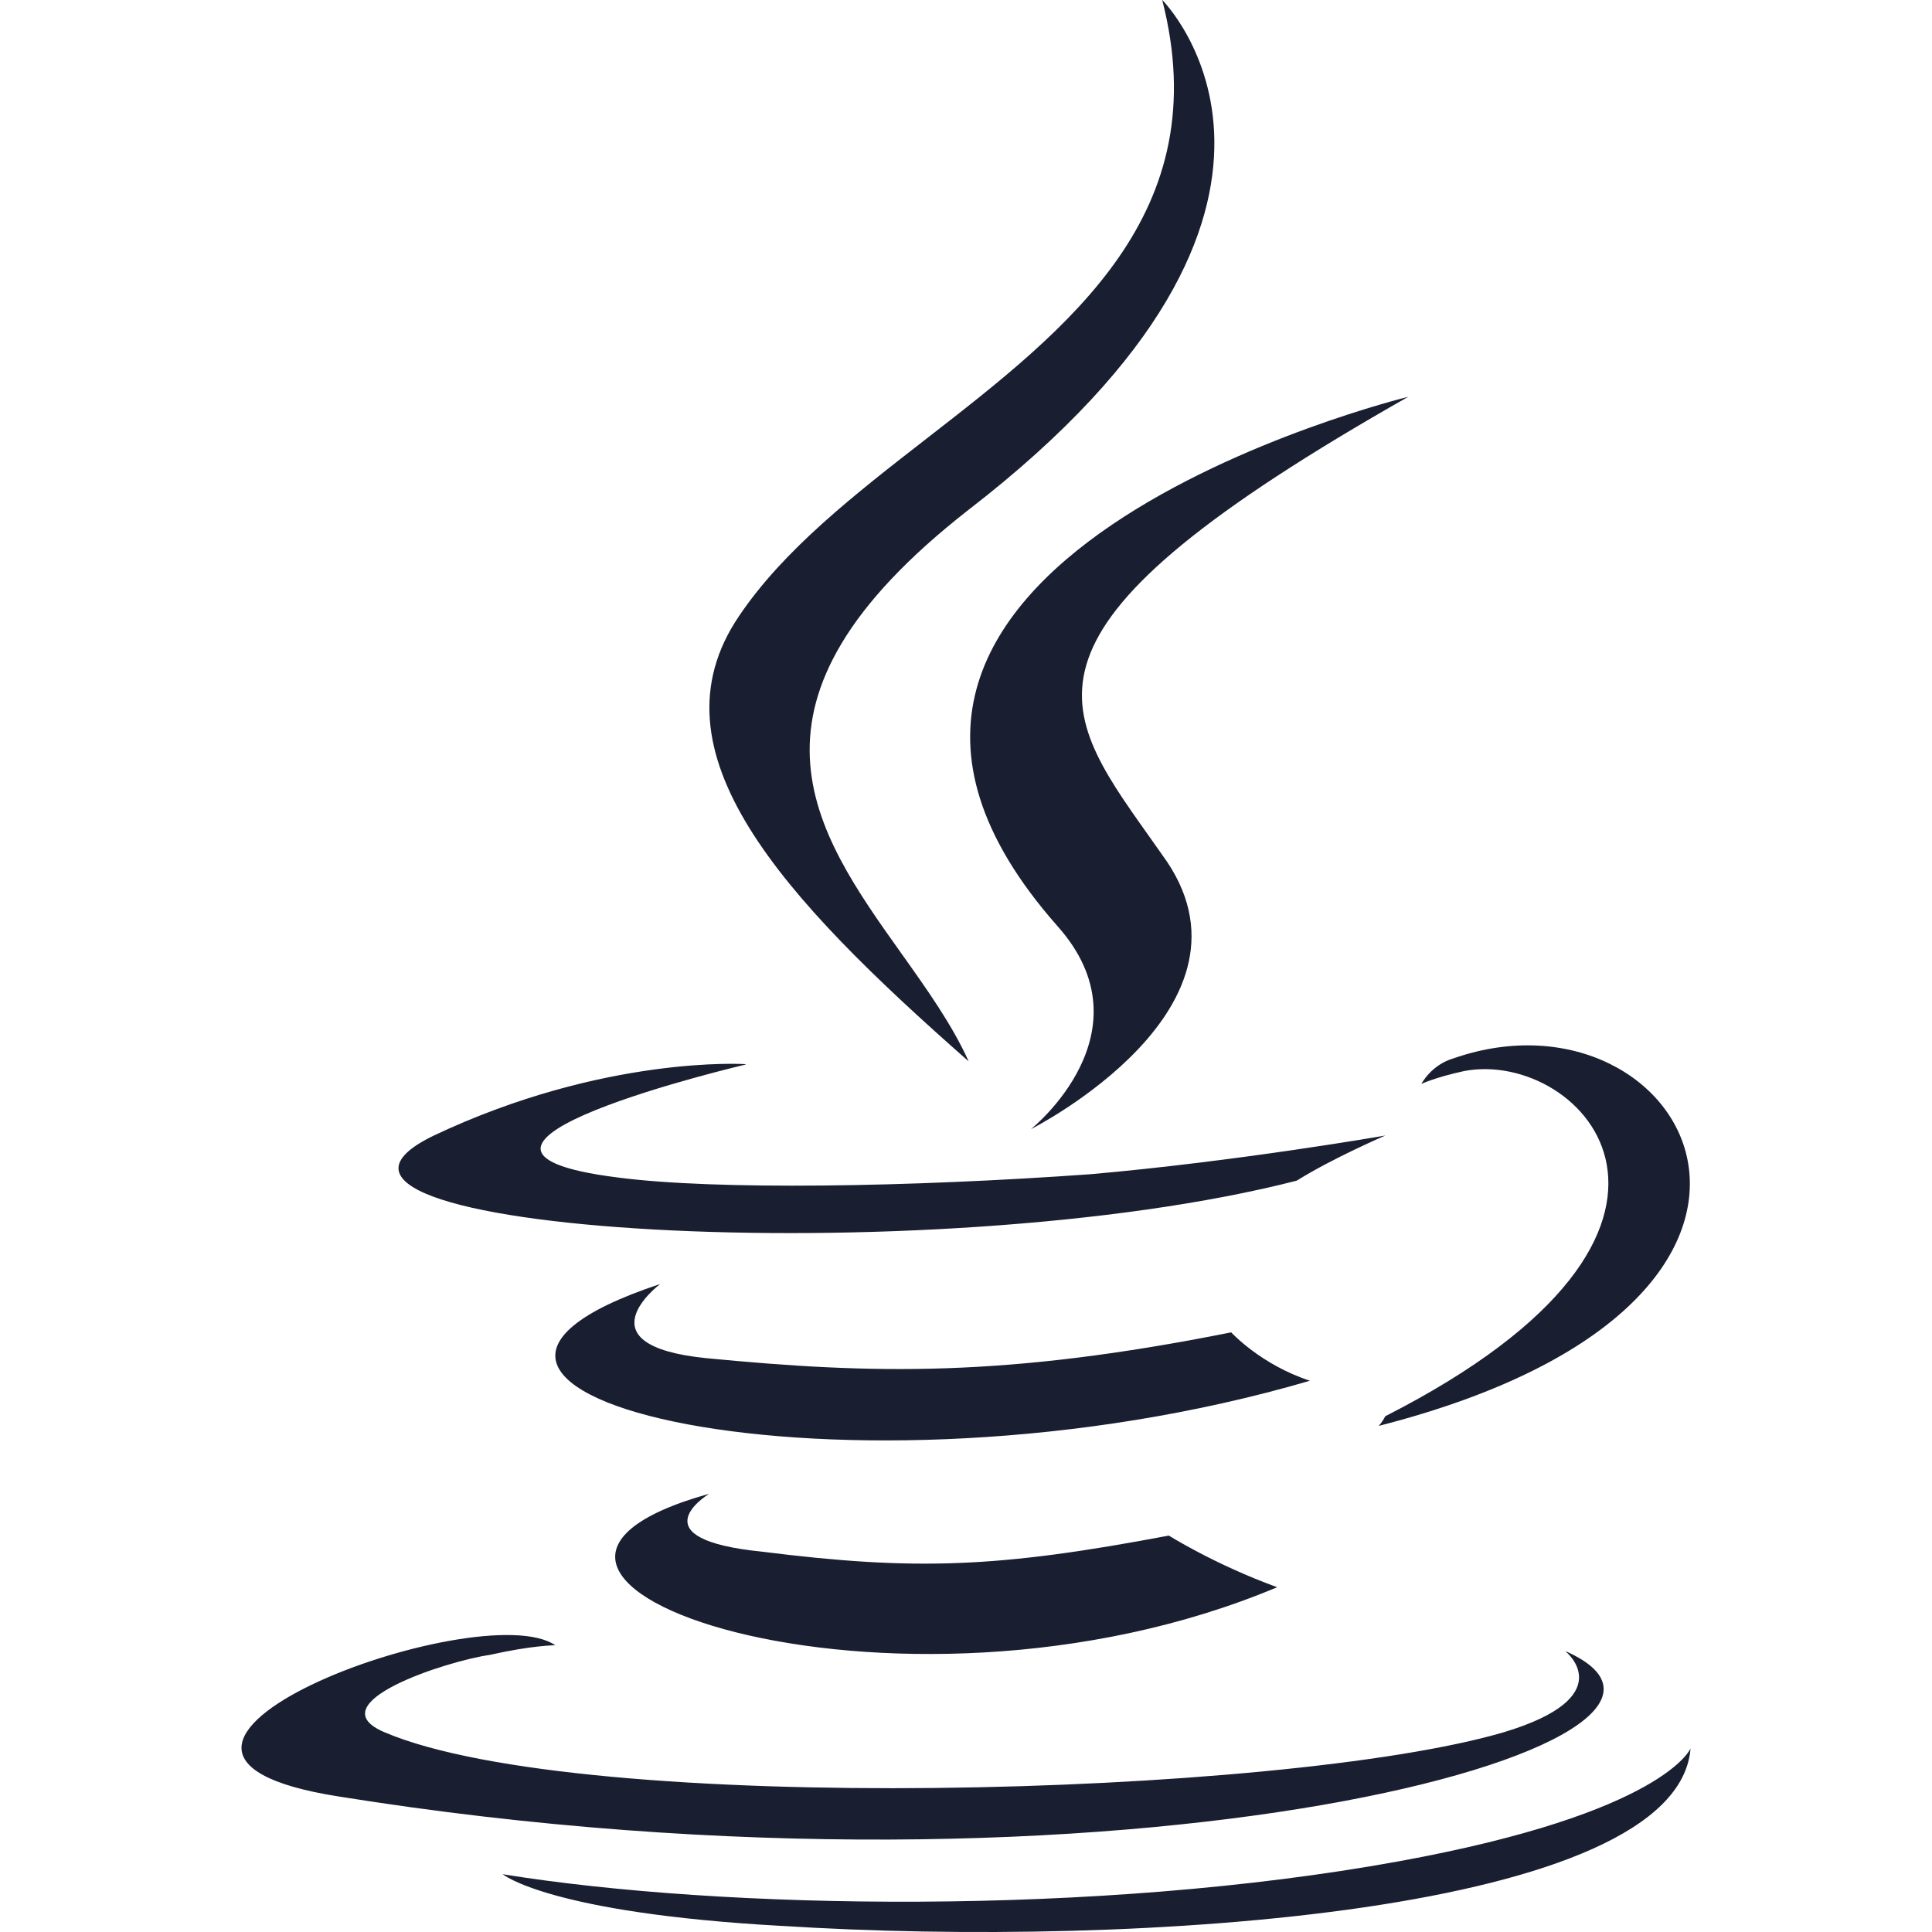 <svg width="48" height="48" viewBox="0 0 48 48" fill="none" xmlns="http://www.w3.org/2000/svg">
<path fill-rule="evenodd" clip-rule="evenodd" d="M28.876 0C28.876 0 33.93 5.05 24.066 12.664C17.946 17.44 20.219 20.633 22.396 23.69C23.031 24.582 23.658 25.463 24.066 26.369C19.42 22.281 16.078 18.675 18.36 15.308C19.473 13.653 21.236 12.283 23.019 10.898C26.589 8.125 30.234 5.293 28.875 0H28.876ZM26.267 23.002C28.631 25.648 25.614 28.053 25.614 28.053C25.614 28.053 31.647 25.006 28.875 21.239C28.76 21.076 28.647 20.916 28.536 20.759C26.197 17.464 24.872 15.597 34.988 9.858C34.988 9.858 18.277 13.945 26.266 23.001L26.267 23.002ZM36.375 26.61C39.309 26.048 43.548 30.536 34.419 35.185L34.417 35.186C34.335 35.346 34.253 35.426 34.253 35.426C46.482 32.3 41.916 24.286 36.129 26.289C35.558 26.45 35.314 26.93 35.314 26.93C35.314 26.93 35.643 26.77 36.375 26.61ZM18.523 26.449C18.523 26.449 9.638 28.533 15.343 29.254C17.789 29.574 22.598 29.494 27.081 29.174C30.749 28.853 34.418 28.212 34.418 28.212C34.418 28.212 33.112 28.773 32.217 29.333C23.168 31.657 5.806 30.617 10.779 28.212C15.018 26.208 18.523 26.438 18.523 26.438V26.449ZM16.405 31.899L16.402 31.901C8.174 34.625 21.052 37.67 32.545 34.304C31.321 33.904 30.589 33.102 30.589 33.102C24.975 34.223 21.703 34.144 17.546 33.743C14.431 33.429 16.324 31.96 16.402 31.901L16.405 31.9V31.899ZM17.627 37.108L17.62 37.112C10.138 39.197 22.196 43.44 31.731 39.434C30.181 38.871 29.04 38.151 29.04 38.151C24.802 38.952 22.753 39.031 18.933 38.551C15.868 38.242 17.497 37.189 17.62 37.112L17.628 37.11L17.627 37.108ZM37.355 43.039C40.29 42.158 38.904 41.036 38.904 41.036L38.902 41.026C43.956 43.27 27.897 47.758 8.415 44.633C1.324 43.521 11.922 39.593 13.796 40.876C13.796 40.876 13.227 40.876 12.166 41.116C11.107 41.265 7.845 42.319 9.557 43.039C14.449 45.123 31.893 44.642 37.355 43.039ZM19.421 47.848C28.224 48.409 41.676 47.527 42.001 43.44C42.001 43.44 41.349 45.043 34.746 46.245C27.247 47.608 17.954 47.447 12.491 46.565C12.491 46.565 13.632 47.527 19.421 47.849V47.848Z" fill="#191E30"/>
</svg>
